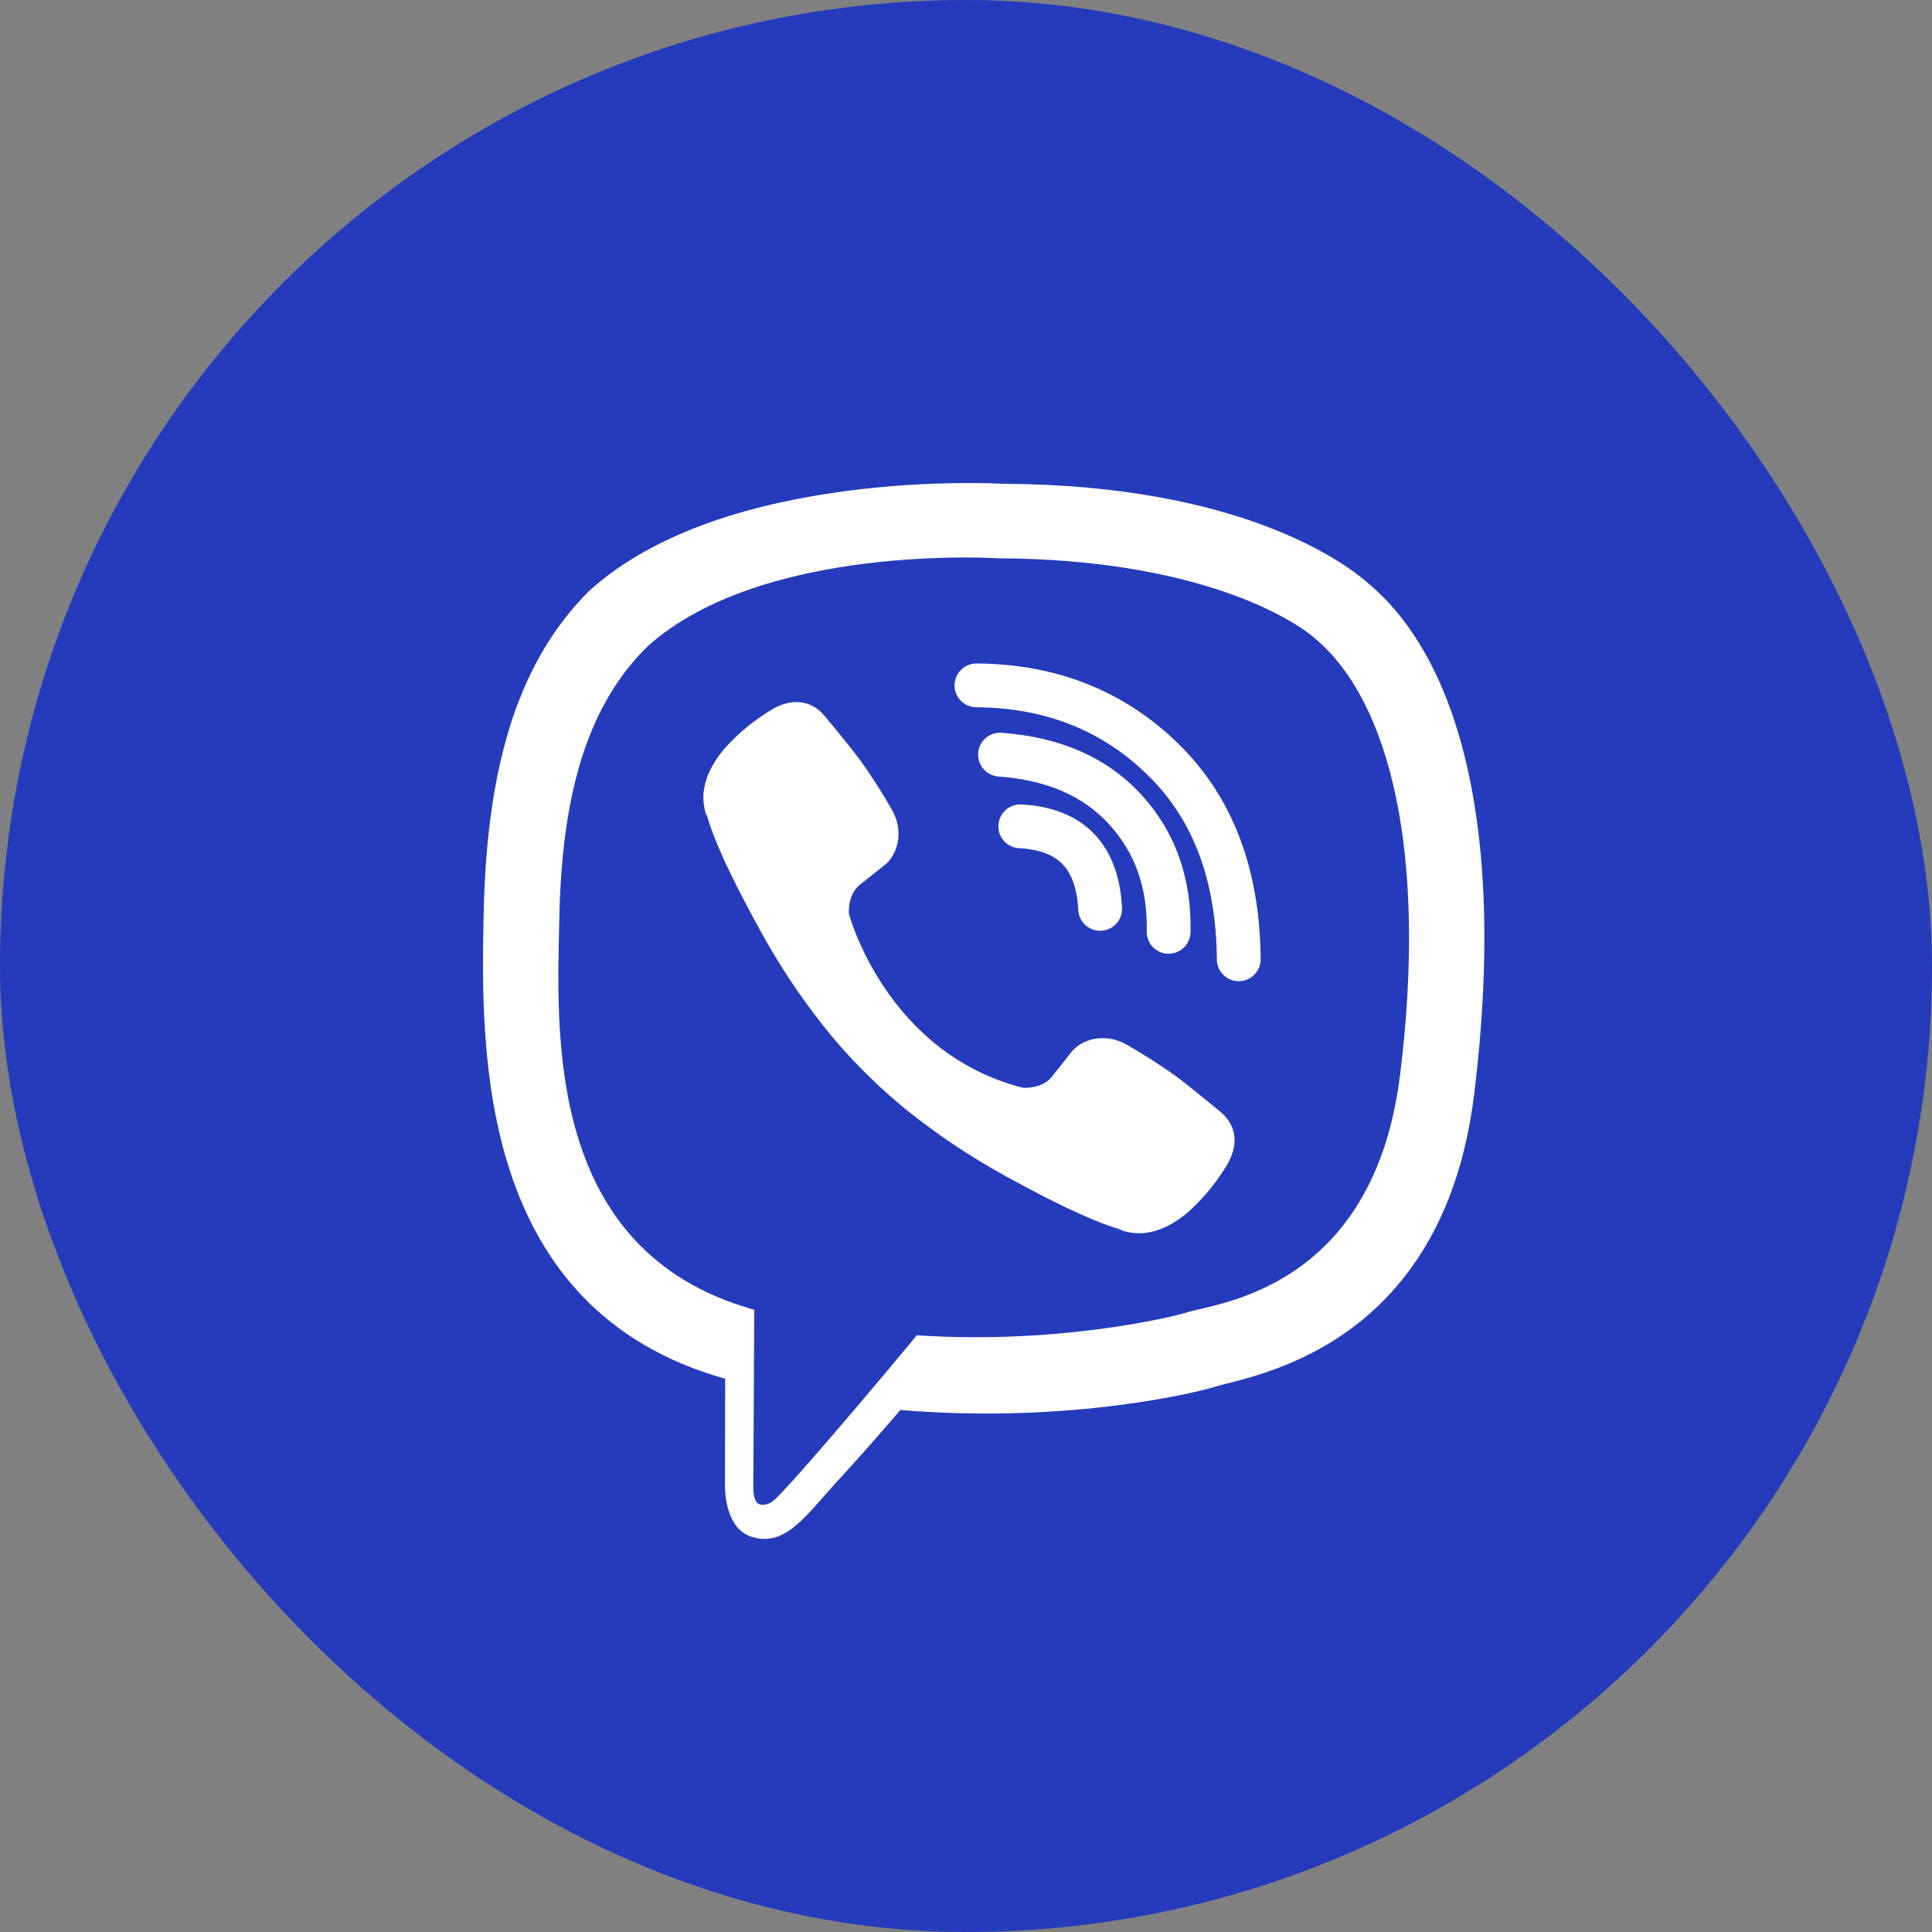 <svg width="40" height="40" viewBox="0 0 40 40" fill="none" xmlns="http://www.w3.org/2000/svg">
<rect x="0" y="0" width="40" height="40" fill="#808080" stroke="none"/>
<rect width="40" height="40" rx="20" fill="#243CBB"/>
<path d="M28.392 12.132C27.849 11.631 25.654 10.037 20.764 10.016C20.764 10.016 14.997 9.668 12.186 12.246C10.621 13.812 10.071 16.102 10.013 18.941C9.955 21.78 9.88 27.101 15.009 28.544H15.014L15.01 30.746C15.01 30.746 14.978 31.637 15.565 31.819C16.274 32.039 16.691 31.362 17.369 30.631C17.741 30.231 18.255 29.642 18.642 29.192C22.149 29.487 24.847 28.812 25.154 28.712C25.862 28.483 29.87 27.969 30.522 22.649C31.195 17.165 30.196 13.696 28.392 12.132ZM28.987 22.255C28.437 26.698 25.186 26.977 24.587 27.169C24.332 27.251 21.962 27.841 18.982 27.646C18.982 27.646 16.762 30.325 16.069 31.021C15.96 31.13 15.833 31.174 15.748 31.152C15.629 31.123 15.596 30.982 15.597 30.775C15.599 30.48 15.616 27.117 15.616 27.117C15.614 27.117 15.616 27.117 15.616 27.117C11.277 25.912 11.53 21.383 11.58 19.012C11.629 16.64 12.074 14.698 13.398 13.391C15.775 11.237 20.674 11.559 20.674 11.559C24.81 11.577 26.792 12.823 27.252 13.24C28.778 14.547 29.555 17.673 28.987 22.254V22.255Z" fill="white"/>
<path d="M22.777 18.817C22.723 17.732 22.172 17.163 21.124 17.108" stroke="white" stroke-width="0.907" stroke-linecap="round" stroke-linejoin="round"/>
<path d="M24.195 19.293C24.217 18.282 23.917 17.438 23.297 16.76C22.674 16.08 21.811 15.705 20.704 15.624" stroke="white" stroke-width="0.907" stroke-linecap="round" stroke-linejoin="round"/>
<path d="M25.647 19.861C25.634 18.108 25.11 16.727 24.075 15.718C23.041 14.71 21.754 14.2 20.216 14.19" stroke="white" stroke-width="0.907" stroke-linecap="round" stroke-linejoin="round"/>
<path d="M21.177 22.521C21.177 22.521 21.566 22.554 21.775 22.296L22.183 21.782C22.38 21.528 22.855 21.366 23.32 21.625C23.669 21.823 24.007 22.04 24.334 22.272C24.643 22.499 25.275 23.027 25.277 23.027C25.578 23.281 25.648 23.654 25.442 24.048C25.442 24.05 25.441 24.054 25.441 24.056C25.215 24.448 24.928 24.801 24.591 25.102C24.588 25.104 24.588 25.106 24.584 25.108C24.291 25.352 24.004 25.491 23.721 25.525C23.68 25.532 23.638 25.535 23.596 25.533C23.471 25.534 23.347 25.515 23.229 25.476L23.22 25.463C22.785 25.34 22.058 25.033 20.849 24.366C20.149 23.984 19.483 23.544 18.857 23.05C18.543 22.803 18.244 22.537 17.961 22.256L17.931 22.225L17.901 22.195L17.87 22.165C17.86 22.155 17.85 22.145 17.84 22.135C17.558 21.852 17.293 21.552 17.046 21.239C16.552 20.613 16.111 19.947 15.73 19.247C15.063 18.037 14.755 17.312 14.633 16.876L14.619 16.867C14.581 16.748 14.562 16.625 14.563 16.5C14.561 16.458 14.564 16.416 14.571 16.374C14.606 16.092 14.745 15.805 14.989 15.511C14.99 15.508 14.992 15.508 14.994 15.504C15.296 15.167 15.649 14.88 16.04 14.655C16.042 14.655 16.046 14.653 16.048 14.653C16.442 14.448 16.815 14.517 17.069 14.817C17.071 14.819 17.598 15.451 17.824 15.759C18.056 16.087 18.273 16.425 18.471 16.774C18.731 17.239 18.568 17.715 18.314 17.912L17.8 18.32C17.541 18.529 17.575 18.918 17.575 18.918C17.575 18.918 18.336 21.796 21.177 22.521Z" fill="white"/>
</svg>
